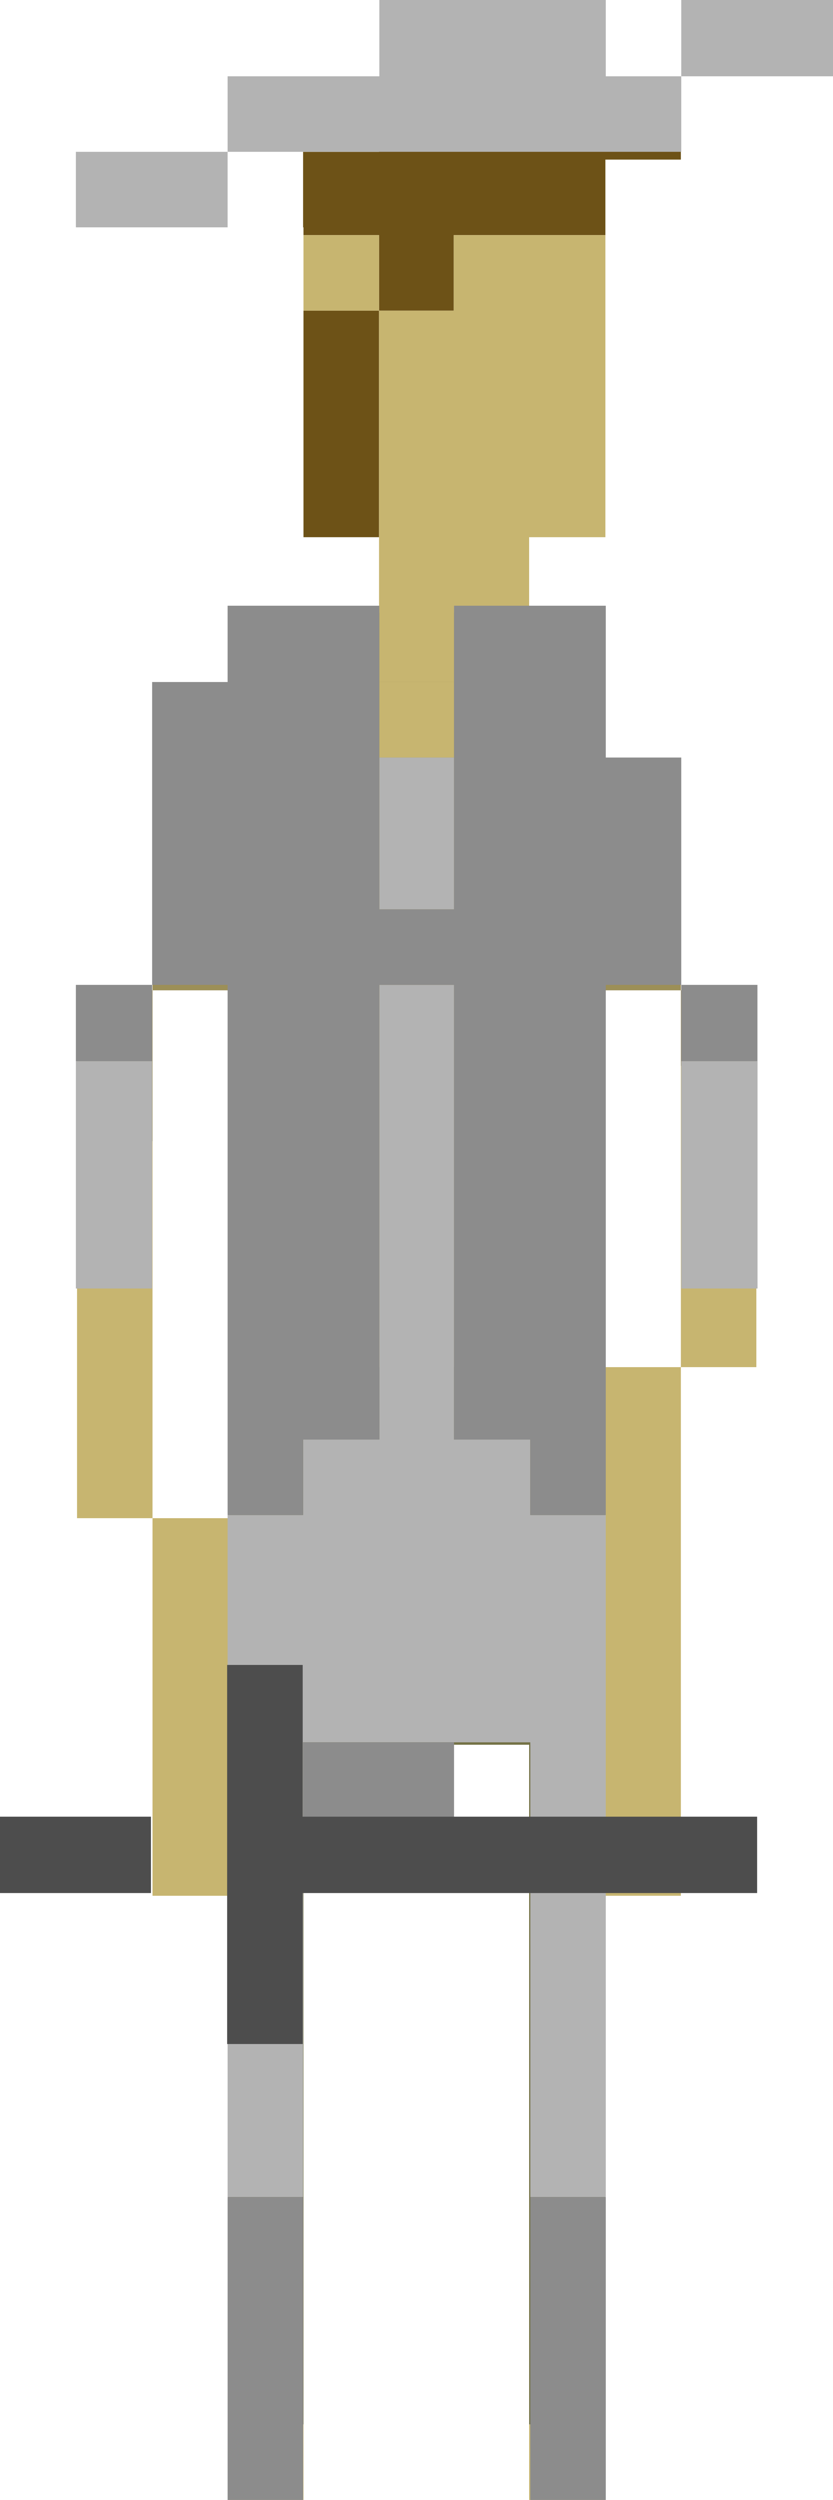 <?xml version="1.0" encoding="utf-8"?>
<!-- Generator: Adobe Illustrator 16.0.0, SVG Export Plug-In . SVG Version: 6.00 Build 0)  -->
<!DOCTYPE svg PUBLIC "-//W3C//DTD SVG 1.1//EN" "http://www.w3.org/Graphics/SVG/1.1/DTD/svg11.dtd">
<svg version="1.1" id="Layer_2" xmlns="http://www.w3.org/2000/svg" xmlns:xlink="http://www.w3.org/1999/xlink" x="0px" y="0px"
	 width="10.705px" height="32.11px" viewBox="0 0 10.705 32.11" enable-background="new 0 0 10.705 32.11" xml:space="preserve">
<g>
	<g>
		<polygon fill="#6D5217" points="7.78,1.08 6.8,1.08 5.831,1.08 4.871,1.08 4.871,2.05 3.9,2.05 3.9,3.02 4.871,3.02 4.871,3.99 
			5.831,3.99 5.831,3.02 6.8,3.02 7.78,3.02 7.78,2.05 8.75,2.05 8.75,1.08 		"/>
		<polygon fill="#6D5217" points="3.9,4.96 3.9,5.93 3.9,6.9 4.871,6.9 4.871,5.93 4.871,4.96 4.871,3.99 3.9,3.99 		"/>
	</g>
	<g>
		<rect x="2.93" y="31.14" fill="#C7B570" width="0.97" height="0.97"/>
		<rect x="6.8" y="31.14" fill="#C7B570" width="0.979" height="0.97"/>
		<rect x="3.9" y="3.02" fill="#C7B570" width="0.971" height="0.97"/>
		<polygon fill="#C7B570" points="1.96,21.45 1.96,22.41 1.96,23.379 1.96,24.35 2.93,24.35 2.93,23.379 2.93,22.41 2.93,21.45 
			2.93,20.48 2.93,19.5 1.96,19.5 1.96,20.48 		"/>
		<polygon fill="#C7B570" points="1.96,17.56 1.96,16.59 1.96,15.629 1.96,14.66 0.99,14.66 0.99,15.629 0.99,16.59 0.99,17.56 
			0.99,18.53 0.99,19.5 1.96,19.5 1.96,18.53 		"/>
		<polygon fill="#C7B570" points="7.78,18.53 7.78,19.5 7.78,20.48 7.78,21.45 7.78,22.41 7.78,23.379 7.78,24.35 8.75,24.35 
			8.75,23.379 8.75,22.41 8.75,21.45 8.75,20.48 8.75,19.5 8.75,18.53 8.75,17.56 7.78,17.56 		"/>
		<polygon fill="#C7B570" points="8.75,13.69 8.75,14.66 8.75,15.629 8.75,16.59 8.75,17.56 9.72,17.56 9.72,16.59 9.72,15.629 
			9.72,14.66 9.72,13.69 		"/>
		<polygon fill="#C7B570" points="6.8,6.9 7.78,6.9 7.78,5.93 7.78,4.96 7.78,3.99 7.78,3.02 6.8,3.02 5.831,3.02 5.831,3.99 
			4.871,3.99 4.871,4.96 4.871,5.93 4.871,6.9 4.871,7.87 5.831,7.87 6.8,7.87 		"/>
	</g>
	<g>
		<polygon fill="#9C8F57" points="0.99,13.69 0.99,14.66 1.96,14.66 1.96,13.69 1.96,12.72 0.99,12.72 		"/>
		<rect x="8.75" y="12.72" fill="#9C8F57" width="0.97" height="0.97"/>
		<polygon fill="#9C8F57" points="8.75,10.77 8.75,9.81 7.78,9.81 7.78,8.84 7.78,7.87 6.8,7.87 5.831,7.87 4.871,7.87 3.9,7.87 
			2.93,7.87 2.93,8.84 1.96,8.84 1.96,9.81 1.96,10.77 1.96,11.74 1.96,12.72 2.93,12.72 2.93,13.69 2.93,14.66 2.93,15.629 
			2.93,16.59 2.93,17.56 3.9,17.56 4.871,17.56 5.831,17.56 6.8,17.56 7.78,17.56 7.78,16.59 7.78,15.629 7.78,14.66 7.78,13.69 
			7.78,12.72 8.75,12.72 8.75,11.74 		"/>
	</g>
	<polygon fill="#737144" points="6.8,17.56 5.831,17.56 4.871,17.56 3.9,17.56 2.93,17.56 2.93,18.53 2.93,19.5 2.93,20.48 
		2.93,21.45 2.93,22.41 2.93,23.379 2.93,24.35 2.93,25.32 2.93,26.29 2.93,27.26 2.93,28.23 2.93,29.2 2.93,30.169 2.93,31.14 
		3.9,31.14 3.9,30.169 3.9,29.2 3.9,28.23 3.9,27.26 3.9,26.29 3.9,25.32 3.9,24.35 3.9,23.379 3.9,22.41 4.871,22.41 5.831,22.41 
		6.8,22.41 6.8,23.379 6.8,24.35 6.8,25.32 6.8,26.29 6.8,27.26 6.8,28.23 6.8,29.2 6.8,30.169 6.8,31.14 7.78,31.14 7.78,30.169 
		7.78,29.2 7.78,28.23 7.78,27.26 7.78,26.29 7.78,25.32 7.78,24.35 7.78,23.379 7.78,22.41 7.78,21.45 7.78,20.48 7.78,19.5 
		7.78,18.53 7.78,17.56 	"/>
</g>
<rect x="3.895" y="1.95" fill="#6D5217" width="0.98" height="0.97"/>
<rect x="4.875" y="8.76" fill="#C7B570" width="0.96" height="0.97"/>
<rect x="4.875" y="7.78" fill="#C7B570" width="0.96" height="0.98"/>
<g>
	<polygon fill="#B3B3B3" points="0.975,1.95 0.975,2.92 1.955,2.92 2.925,2.92 2.925,1.95 1.955,1.95 	"/>
	<polygon fill="#B3B3B3" points="7.785,0 6.815,0 5.835,0 4.875,0 4.875,0.98 3.895,0.98 2.925,0.98 2.925,1.95 3.895,1.95 
		4.875,1.95 5.835,1.95 6.815,1.95 7.785,1.95 8.755,1.95 8.755,0.98 7.785,0.98 	"/>
	<polygon fill="#B3B3B3" points="9.735,0 8.755,0 8.755,0.98 9.735,0.98 10.705,0.98 10.705,0 	"/>
	<polygon fill="#B3B3B3" points="8.755,14.59 8.755,15.57 8.755,16.55 9.735,16.55 9.735,15.57 9.735,14.59 9.735,13.63 
		8.755,13.63 	"/>
	<polygon fill="#B3B3B3" points="6.815,18.49 5.835,18.49 5.835,17.51 5.835,16.55 5.835,15.57 5.835,14.59 5.835,13.63 
		5.835,12.65 4.875,12.65 4.875,13.63 4.875,14.59 4.875,15.57 4.875,16.55 4.875,17.51 4.875,18.49 3.895,18.49 3.895,19.459 
		2.925,19.459 2.925,20.44 2.925,21.4 2.925,22.379 2.925,23.36 2.925,24.32 2.925,25.3 2.925,26.27 2.925,27.24 2.925,28.22 
		3.895,28.22 3.895,27.24 3.895,26.27 3.895,25.3 3.895,24.32 3.895,23.36 3.895,22.379 4.875,22.379 5.835,22.379 6.815,22.379 
		6.815,23.36 6.815,24.32 6.815,25.3 6.815,26.27 6.815,27.24 6.815,28.22 7.785,28.22 7.785,27.24 7.785,26.27 7.785,25.3 
		7.785,24.32 7.785,23.36 7.785,22.379 7.785,21.4 7.785,20.44 7.785,19.459 6.815,19.459 	"/>
	<polygon fill="#B3B3B3" points="5.835,10.71 5.835,9.73 4.875,9.73 4.875,10.71 4.875,11.68 5.835,11.68 	"/>
	<polygon fill="#B3B3B3" points="0.975,14.59 0.975,15.57 0.975,16.55 1.955,16.55 1.955,15.57 1.955,14.59 1.955,13.63 
		0.975,13.63 	"/>
</g>
<g>
	<rect x="8.755" y="12.65" fill="#8C8C8C" width="0.979" height="0.98"/>
	<polygon fill="#8C8C8C" points="8.755,10.71 8.755,9.73 7.785,9.73 7.785,8.76 7.785,7.78 6.815,7.78 5.835,7.78 5.835,8.76 
		5.835,9.73 5.835,10.71 5.835,11.68 4.875,11.68 4.875,10.71 4.875,9.73 4.875,8.76 4.875,7.78 3.895,7.78 2.925,7.78 2.925,8.76 
		1.955,8.76 1.955,9.73 1.955,10.71 1.955,11.68 1.955,12.65 2.925,12.65 2.925,13.63 2.925,14.59 2.925,15.57 2.925,16.55 
		2.925,17.51 2.925,18.49 2.925,19.459 3.895,19.459 3.895,18.49 4.875,18.49 4.875,17.51 4.875,16.55 4.875,15.57 4.875,14.59 
		4.875,13.63 4.875,12.65 5.835,12.65 5.835,13.63 5.835,14.59 5.835,15.57 5.835,16.55 5.835,17.51 5.835,18.49 6.815,18.49 
		6.815,19.459 7.785,19.459 7.785,18.49 7.785,17.51 7.785,16.55 7.785,15.57 7.785,14.59 7.785,13.63 7.785,12.65 8.755,12.65 
		8.755,11.68 	"/>
	<polygon fill="#8C8C8C" points="6.815,29.19 6.815,30.169 6.815,31.14 6.815,32.11 7.785,32.11 7.785,31.14 7.785,30.169 
		7.785,29.19 7.785,28.22 6.815,28.22 	"/>
	<polygon fill="#8C8C8C" points="3.895,22.379 3.895,23.36 4.875,23.36 5.835,23.36 5.835,22.379 4.875,22.379 	"/>
	<polygon fill="#8C8C8C" points="2.925,29.19 2.925,30.169 2.925,31.14 2.925,32.11 3.895,32.11 3.895,31.14 3.895,30.169 
		3.895,29.19 3.895,28.22 2.925,28.22 	"/>
	<rect x="0.975" y="12.65" fill="#8C8C8C" width="0.98" height="0.98"/>
</g>
<g>
	<polygon fill="#4D4D4D" points="8.75,23.334 7.78,23.334 6.81,23.334 5.839,23.334 4.86,23.334 3.89,23.334 3.89,22.365 
		3.89,21.385 2.919,21.385 2.919,22.365 2.919,23.334 2.919,24.315 2.919,25.275 2.919,26.254 3.89,26.254 3.89,25.275 3.89,24.315 
		4.86,24.315 5.839,24.315 6.81,24.315 7.78,24.315 8.75,24.315 9.73,24.315 9.73,23.334 	"/>
	<polygon fill="#4D4D4D" points="0,23.334 0,24.315 0.97,24.315 1.94,24.315 1.94,23.334 0.97,23.334 	"/>
</g>
</svg>
